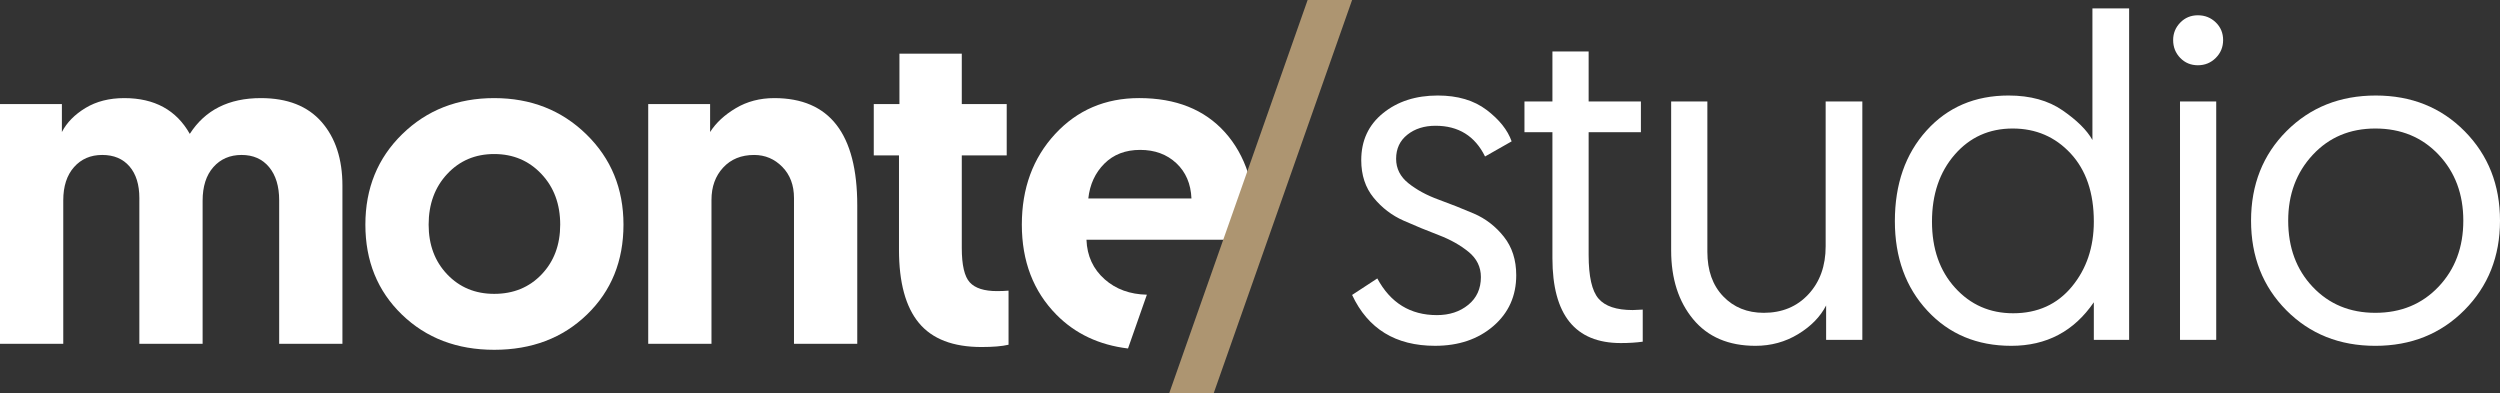 <?xml version="1.0" encoding="utf-8"?>
<!-- Generator: Adobe Illustrator 16.0.0, SVG Export Plug-In . SVG Version: 6.00 Build 0)  -->
<!DOCTYPE svg PUBLIC "-//W3C//DTD SVG 1.1//EN" "http://www.w3.org/Graphics/SVG/1.1/DTD/svg11.dtd">
<svg version="1.1" id="Layer_1" xmlns="http://www.w3.org/2000/svg" xmlns:xlink="http://www.w3.org/1999/xlink" x="0px" y="0px"
	 width="327.201px" height="51.48px" viewBox="0 0 327.201 51.48" enable-background="new 0 0 327.201 51.48" xml:space="preserve">
<rect x="0" y="0" width="327.201" height="51.48" fill="#333333" stroke="none"/>
<g>
	<g>
		<path fill="none" d="M64.68,20.16c-2.48,0-4.53,0.87-6.149,2.61C56.91,24.509,56.1,26.72,56.1,29.4c0,2.64,0.81,4.81,2.431,6.51
			c1.619,1.7,3.669,2.55,6.149,2.55c2.521,0,4.591-0.85,6.21-2.55c1.62-1.7,2.43-3.87,2.43-6.51c0-2.68-0.82-4.892-2.459-6.63
			C69.22,21.03,67.159,20.16,64.68,20.16z"/>
		<path fill="none" d="M149.219,19.62c-1.92,0-3.479,0.6-4.681,1.8c-1.199,1.2-1.9,2.722-2.1,4.561h13.5
			c-0.08-1.92-0.74-3.459-1.98-4.619C152.718,20.201,151.139,19.62,149.219,19.62z"/>
		<path fill="#FFFFFF" d="M34.14,12.84c-4.199,0-7.301,1.561-9.3,4.682c-1.761-3.121-4.62-4.682-8.58-4.682
			c-1.96,0-3.65,0.432-5.069,1.29C9.77,14.991,8.739,16.04,8.1,17.28v-3.66H0V45h8.28V26.22c0-1.839,0.469-3.288,1.41-4.35
			c0.938-1.06,2.169-1.59,3.689-1.59s2.709,0.5,3.57,1.5c0.859,1,1.289,2.38,1.289,4.14V45h8.28V26.28c0-1.88,0.47-3.35,1.41-4.41
			c0.939-1.06,2.169-1.59,3.69-1.59c1.52,0,2.719,0.53,3.6,1.59c0.879,1.062,1.32,2.511,1.32,4.35V45h8.279V24.3
			c0-3.479-0.91-6.26-2.729-8.34C40.269,13.881,37.62,12.84,34.14,12.84z"/>
		<path fill="#FFFFFF" d="M64.68,12.84c-4.8,0-8.811,1.57-12.03,4.71c-3.22,3.142-4.83,7.091-4.83,11.852
			c0,4.76,1.59,8.68,4.771,11.76c3.181,3.08,7.21,4.62,12.09,4.62c4.92,0,8.97-1.54,12.149-4.62c3.181-3.08,4.771-7,4.771-11.76
			c0-4.72-1.62-8.66-4.86-11.82C73.5,14.421,69.479,12.84,64.68,12.84z M70.89,35.91c-1.619,1.7-3.689,2.55-6.21,2.55
			c-2.48,0-4.53-0.85-6.149-2.55c-1.621-1.7-2.431-3.87-2.431-6.51c0-2.681,0.81-4.892,2.431-6.63c1.619-1.74,3.669-2.61,6.149-2.61
			c2.479,0,4.54,0.87,6.181,2.61c1.639,1.738,2.459,3.949,2.459,6.63C73.319,32.04,72.51,34.21,70.89,35.91z"/>
		<path fill="#FFFFFF" d="M101.339,12.84c-1.881,0-3.561,0.44-5.039,1.32c-1.48,0.88-2.602,1.92-3.361,3.12v-3.66h-8.1V45h8.28
			V26.16c0-1.72,0.51-3.13,1.53-4.229c1.02-1.102,2.369-1.65,4.05-1.65c1.44,0,2.67,0.52,3.69,1.56c1.02,1.041,1.529,2.4,1.529,4.08
			V45h8.28V26.88C112.199,17.521,108.579,12.84,101.339,12.84z"/>
		<path fill="#FFFFFF" d="M126.929,36.96c-0.7-0.76-1.05-2.26-1.05-4.5V20.34h5.88v-6.72h-5.88v-6.6h-8.16v6.6h-3.36v6.72h3.301
			V32.7c0,4.28,0.869,7.47,2.609,9.569c1.74,2.101,4.471,3.149,8.189,3.149c1.521,0,2.701-0.101,3.541-0.3v-7.08
			c-0.441,0.04-0.94,0.061-1.5,0.061C128.819,38.101,127.628,37.722,126.929,36.96z"/>
		<path fill="#FFFFFF" d="M164.34,29.58c0-5.199-1.342-9.29-4.021-12.271c-2.682-2.979-6.42-4.471-11.221-4.471
			c-4.439,0-8.11,1.57-11.01,4.71c-2.9,3.142-4.35,7.091-4.35,11.852c0,4.8,1.509,8.729,4.529,11.79
			c2.47,2.502,5.6,3.964,9.367,4.42l2.469-7.04c-2.205-0.048-4.043-0.71-5.506-2c-1.521-1.34-2.32-3.069-2.4-5.19h22.08
			C164.316,30.98,164.34,30.381,164.34,29.58z M142.438,25.979c0.199-1.839,0.9-3.359,2.1-4.561c1.201-1.2,2.761-1.8,4.681-1.8
			c1.92,0,3.499,0.58,4.739,1.74s1.9,2.699,1.98,4.619L142.438,25.979L142.438,25.979z"/>
	</g>
	<g>
		<path fill="#FFFFFF" d="M176.963,38.602l3.299-2.16c1.721,3.2,4.32,4.8,7.801,4.8c1.639,0,3.01-0.45,4.109-1.35
			c1.1-0.9,1.648-2.109,1.648-3.631c0-1.319-0.539-2.42-1.619-3.3c-1.078-0.88-2.381-1.609-3.898-2.189
			c-1.521-0.579-3.051-1.209-4.59-1.891c-1.541-0.68-2.852-1.681-3.932-3.001c-1.08-1.318-1.621-2.959-1.621-4.919
			c0-2.56,0.951-4.609,2.852-6.149c1.898-1.54,4.291-2.311,7.17-2.311c2.6,0,4.729,0.63,6.391,1.891
			c1.66,1.26,2.75,2.63,3.271,4.109l-3.48,1.98c-1.318-2.68-3.479-4.021-6.479-4.021c-1.48,0-2.711,0.391-3.689,1.17
			c-0.98,0.78-1.471,1.83-1.471,3.15c0,1.281,0.539,2.351,1.619,3.21c1.08,0.861,2.391,1.57,3.93,2.13
			c1.541,0.562,3.08,1.17,4.621,1.83c1.539,0.66,2.85,1.671,3.93,3.03s1.621,3.04,1.621,5.04c0,2.721-1.002,4.939-3,6.66
			c-2.002,1.72-4.541,2.579-7.621,2.579C182.66,45.261,179.041,43.04,176.963,38.602z"/>
		<path fill="#FFFFFF" d="M203.182,13.28V6.74h4.74v6.54h6.84v4.02h-6.84v16.081c0,2.801,0.43,4.7,1.291,5.699
			c0.857,1.001,2.348,1.5,4.469,1.5l1.32-0.06v4.199c-0.842,0.12-1.801,0.181-2.881,0.181c-5.961,0-8.939-3.699-8.939-11.101V17.3
			h-3.66v-4.02H203.182z"/>
		<path fill="#FFFFFF" d="M229.762,45.261c-3.521,0-6.24-1.159-8.16-3.479c-1.92-2.319-2.881-5.319-2.881-9v-19.5h4.74v19.681
			c0,2.439,0.689,4.38,2.068,5.819c1.381,1.44,3.15,2.16,5.313,2.16c2.398,0,4.35-0.811,5.85-2.431c1.5-1.619,2.25-3.71,2.25-6.271
			V13.28h4.801v31.2h-4.74v-4.5c-0.76,1.479-1.98,2.729-3.66,3.75C233.662,44.75,231.801,45.261,229.762,45.261z"/>
		<path fill="#FFFFFF" d="M278.66,1.102v43.38h-4.619v-4.92c-2.602,3.801-6.199,5.699-10.801,5.699
			c-4.479,0-8.141-1.529-10.979-4.59c-2.84-3.061-4.26-6.97-4.26-11.729c0-4.839,1.379-8.79,4.141-11.851
			c2.76-3.06,6.338-4.59,10.738-4.59c2.84,0,5.201,0.65,7.08,1.95c1.881,1.3,3.182,2.59,3.898,3.87V1.102H278.66z M274.041,29
			c0-3.759-1.012-6.729-3.029-8.91c-2.021-2.18-4.551-3.27-7.59-3.27c-3.08,0-5.609,1.14-7.59,3.42s-2.973,5.201-2.973,8.76
			c0,3.563,1.012,6.45,3.031,8.671S260.439,41,263.48,41c3.199,0,5.76-1.159,7.682-3.479C273.082,35.201,274.041,32.36,274.041,29z"
			/>
		<path fill="#FFFFFF" d="M284.422,5.24c0-0.879,0.309-1.64,0.93-2.28C285.971,2.321,286.74,2,287.66,2
			c0.922,0,1.699,0.311,2.342,0.931c0.639,0.62,0.961,1.39,0.961,2.31c0,0.921-0.322,1.701-0.961,2.34
			c-0.643,0.64-1.42,0.96-2.342,0.96c-0.92,0-1.689-0.32-2.311-0.96C284.73,6.941,284.422,6.161,284.422,5.24z M285.32,44.48v-31.2
			h4.74v31.2H285.32z"/>
		<path fill="#FFFFFF" d="M299.24,40.61c-3.08-3.101-4.621-7.01-4.621-11.729c0-4.719,1.553-8.63,4.65-11.729
			c3.1-3.1,6.99-4.65,11.67-4.65c4.682,0,8.561,1.561,11.643,4.681c3.078,3.119,4.619,7.02,4.619,11.699
			c0,4.681-1.553,8.58-4.65,11.699c-3.1,3.12-6.99,4.681-11.67,4.681C306.199,45.261,302.32,43.711,299.24,40.61z M299.48,28.881
			c0,3.521,1.07,6.41,3.211,8.67c2.141,2.261,4.869,3.391,8.189,3.391c3.361,0,6.121-1.141,8.281-3.42
			c2.16-2.28,3.238-5.16,3.238-8.641c0-3.479-1.078-6.359-3.238-8.641c-2.16-2.28-4.92-3.42-8.281-3.42
			c-3.32,0-6.051,1.15-8.189,3.45C300.551,22.571,299.48,25.441,299.48,28.881z"/>
	</g>
	<g>
		<path fill="#AD9571" d="M153.022,51.48L171.143,0h5.82l-18.12,51.48H153.022z"/>
	</g>
</g>
</svg>
